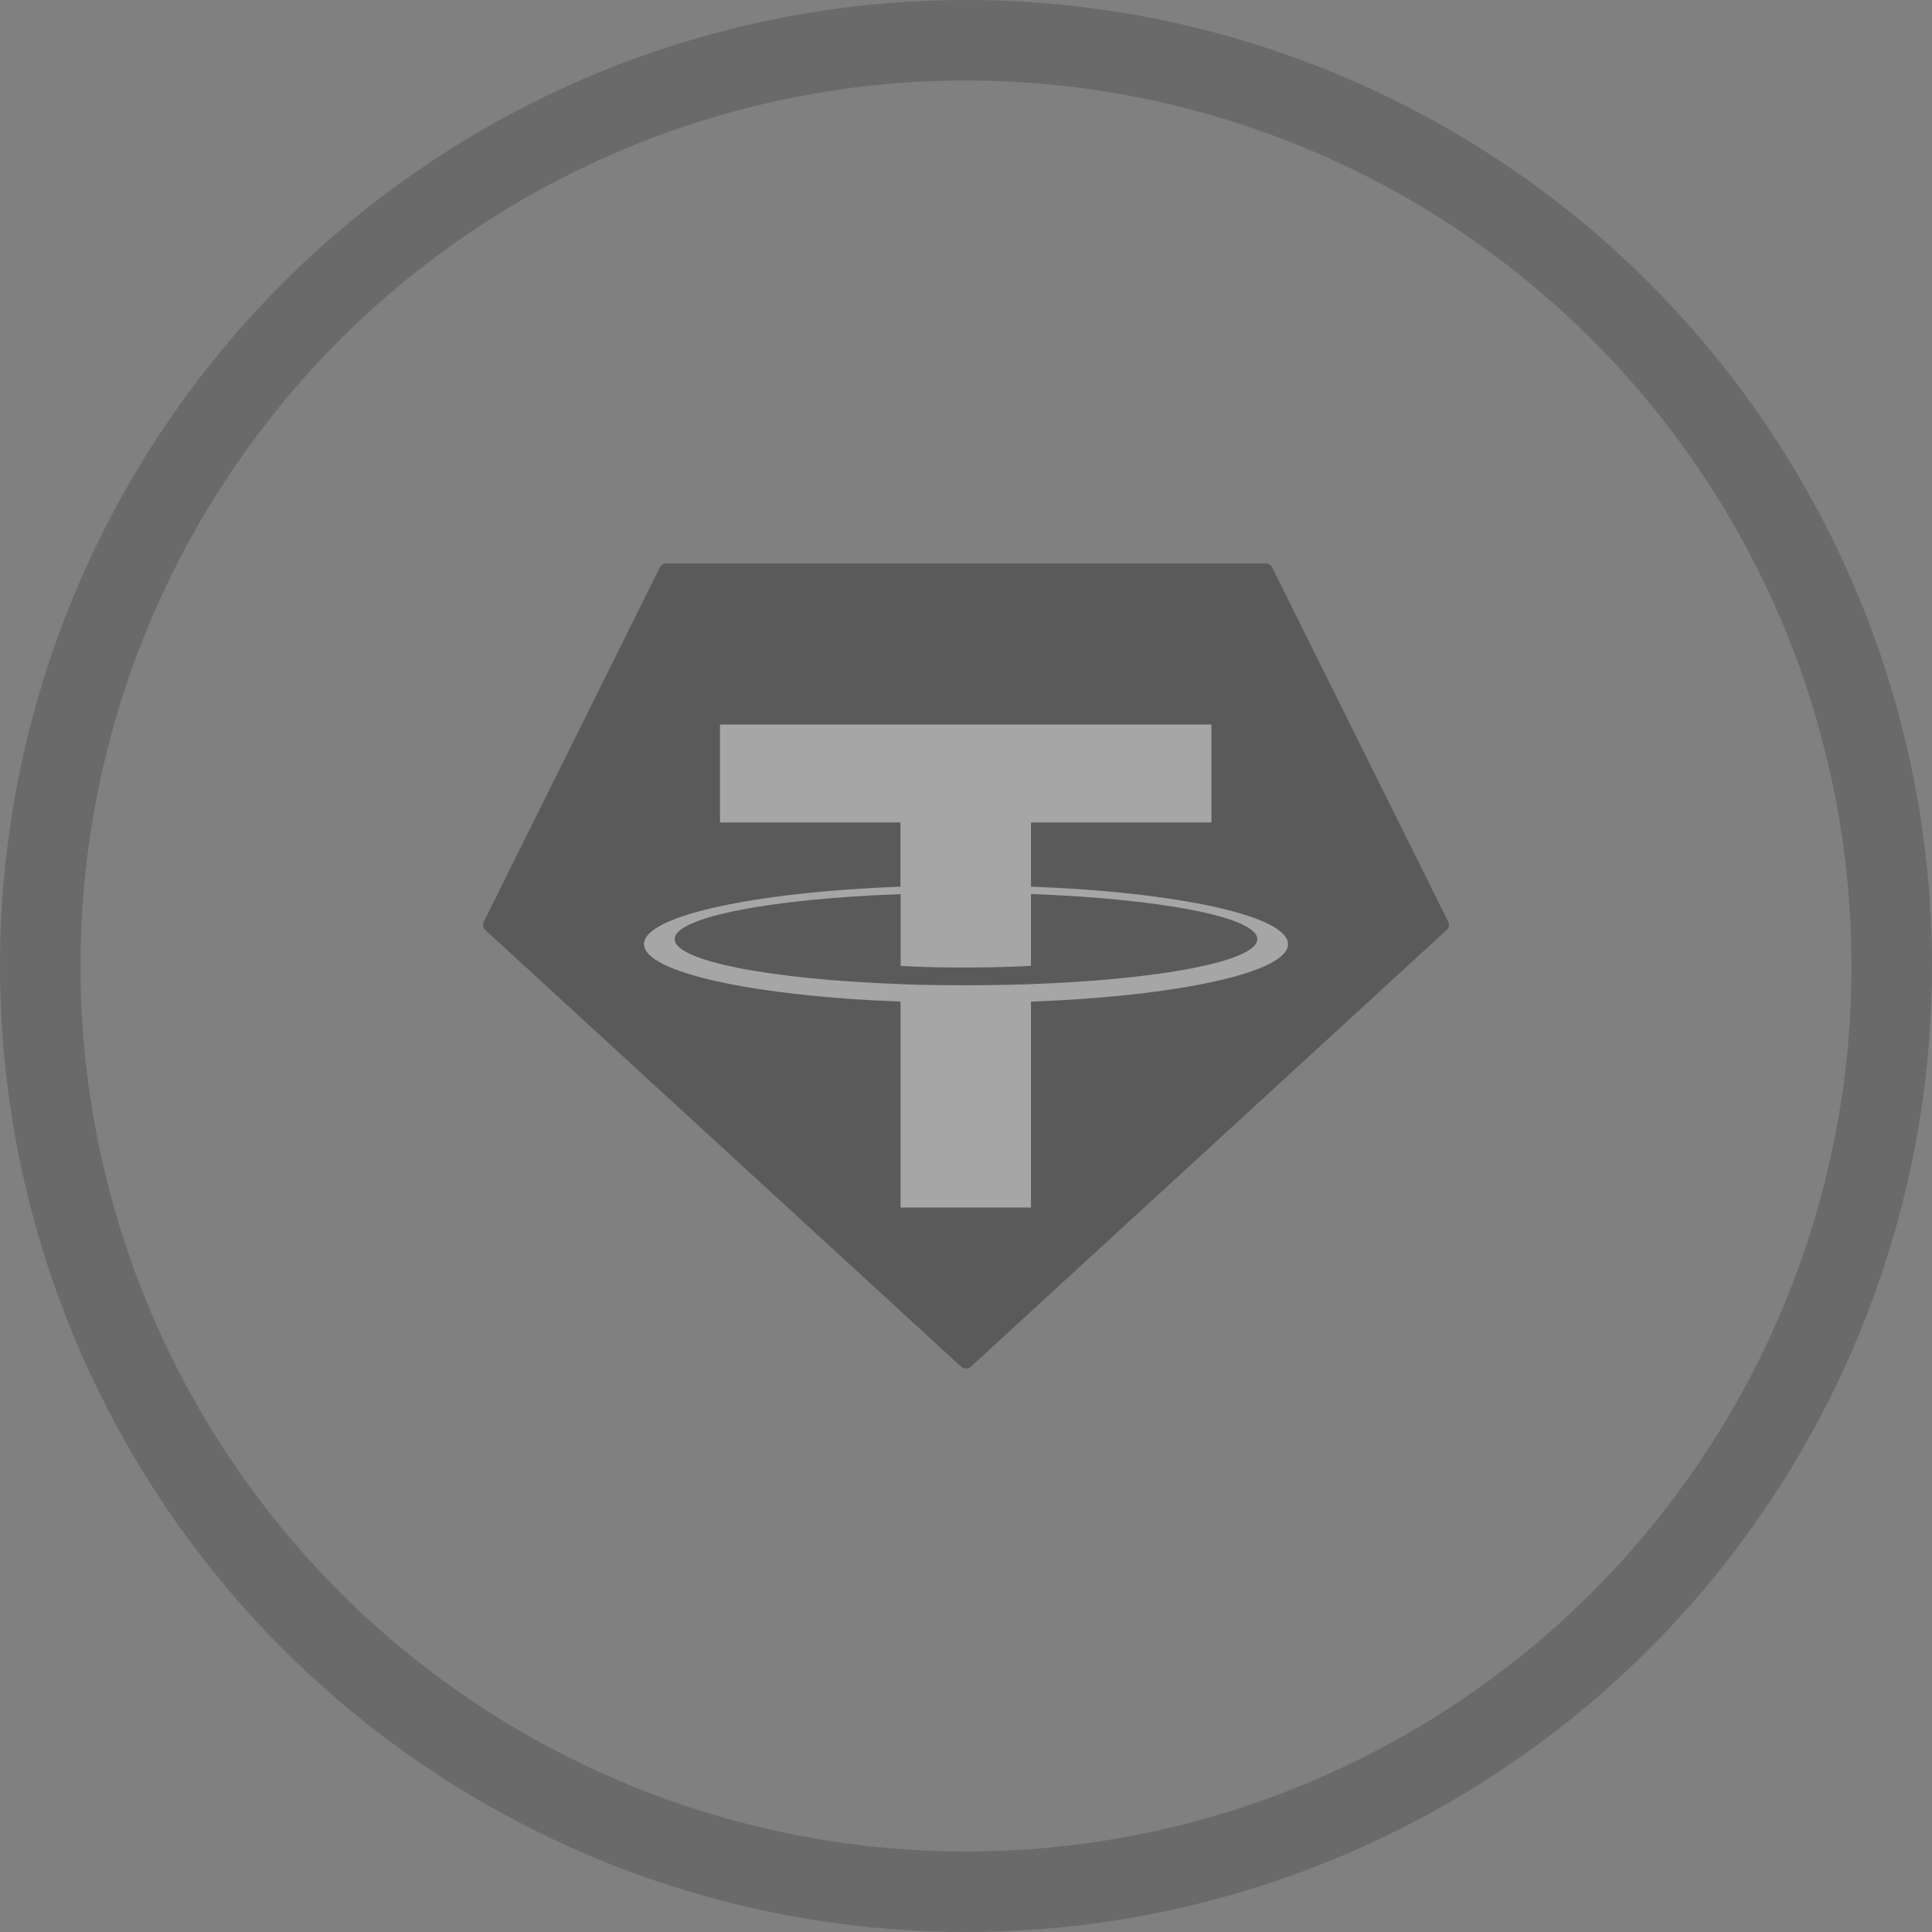 <svg width="24" height="24" viewBox="0 0 24 24" fill="none" xmlns="http://www.w3.org/2000/svg">
<rect x="0" y="0" width="24" height="24" fill="#808080" stroke="none"/>
<g opacity="0.2">
<circle cx="12" cy="12" r="11.5" stroke="#131313"/>
</g>
<g opacity="0.3">
<path fill-rule="evenodd" clip-rule="evenodd" d="M15.803 7.049L17.991 11.452C17.999 11.468 18.002 11.487 17.998 11.505C17.995 11.523 17.986 11.539 17.972 11.551L12.062 16.976C12.046 16.991 12.023 17 12 17C11.977 17 11.954 16.991 11.938 16.976L6.028 11.552C6.014 11.539 6.005 11.523 6.001 11.505C5.998 11.487 6.001 11.469 6.009 11.452L8.197 7.049C8.204 7.035 8.216 7.022 8.23 7.013C8.244 7.005 8.261 7 8.278 7L15.722 7C15.739 7 15.755 7.004 15.77 7.013C15.784 7.022 15.796 7.034 15.803 7.049Z" fill="black"/>
<path fill-rule="evenodd" clip-rule="evenodd" d="M11.186 12.225C11.232 12.228 11.466 12.239 11.99 12.239C12.407 12.239 12.703 12.229 12.807 12.225C14.417 12.168 15.619 11.939 15.619 11.666C15.619 11.393 14.417 11.165 12.807 11.106L12.807 11.998C12.701 12.004 12.4 12.019 11.983 12.019C11.483 12.019 11.233 12.002 11.188 11.998L11.188 11.107C9.581 11.165 8.381 11.393 8.381 11.666C8.381 11.939 9.58 12.167 11.188 12.225L11.186 12.225ZM11.186 11.015L11.186 10.217L8.944 10.217L8.944 9L15.049 9L15.049 10.217L12.807 10.217L12.807 11.014C14.63 11.083 16 11.377 16 11.729C16 12.081 14.63 12.375 12.807 12.443L12.807 15L11.187 15L11.187 12.442C9.368 12.374 8 12.08 8 11.728C8 11.377 9.367 11.083 11.187 11.014L11.186 11.015Z" fill="white"/>
</g>
</svg>

